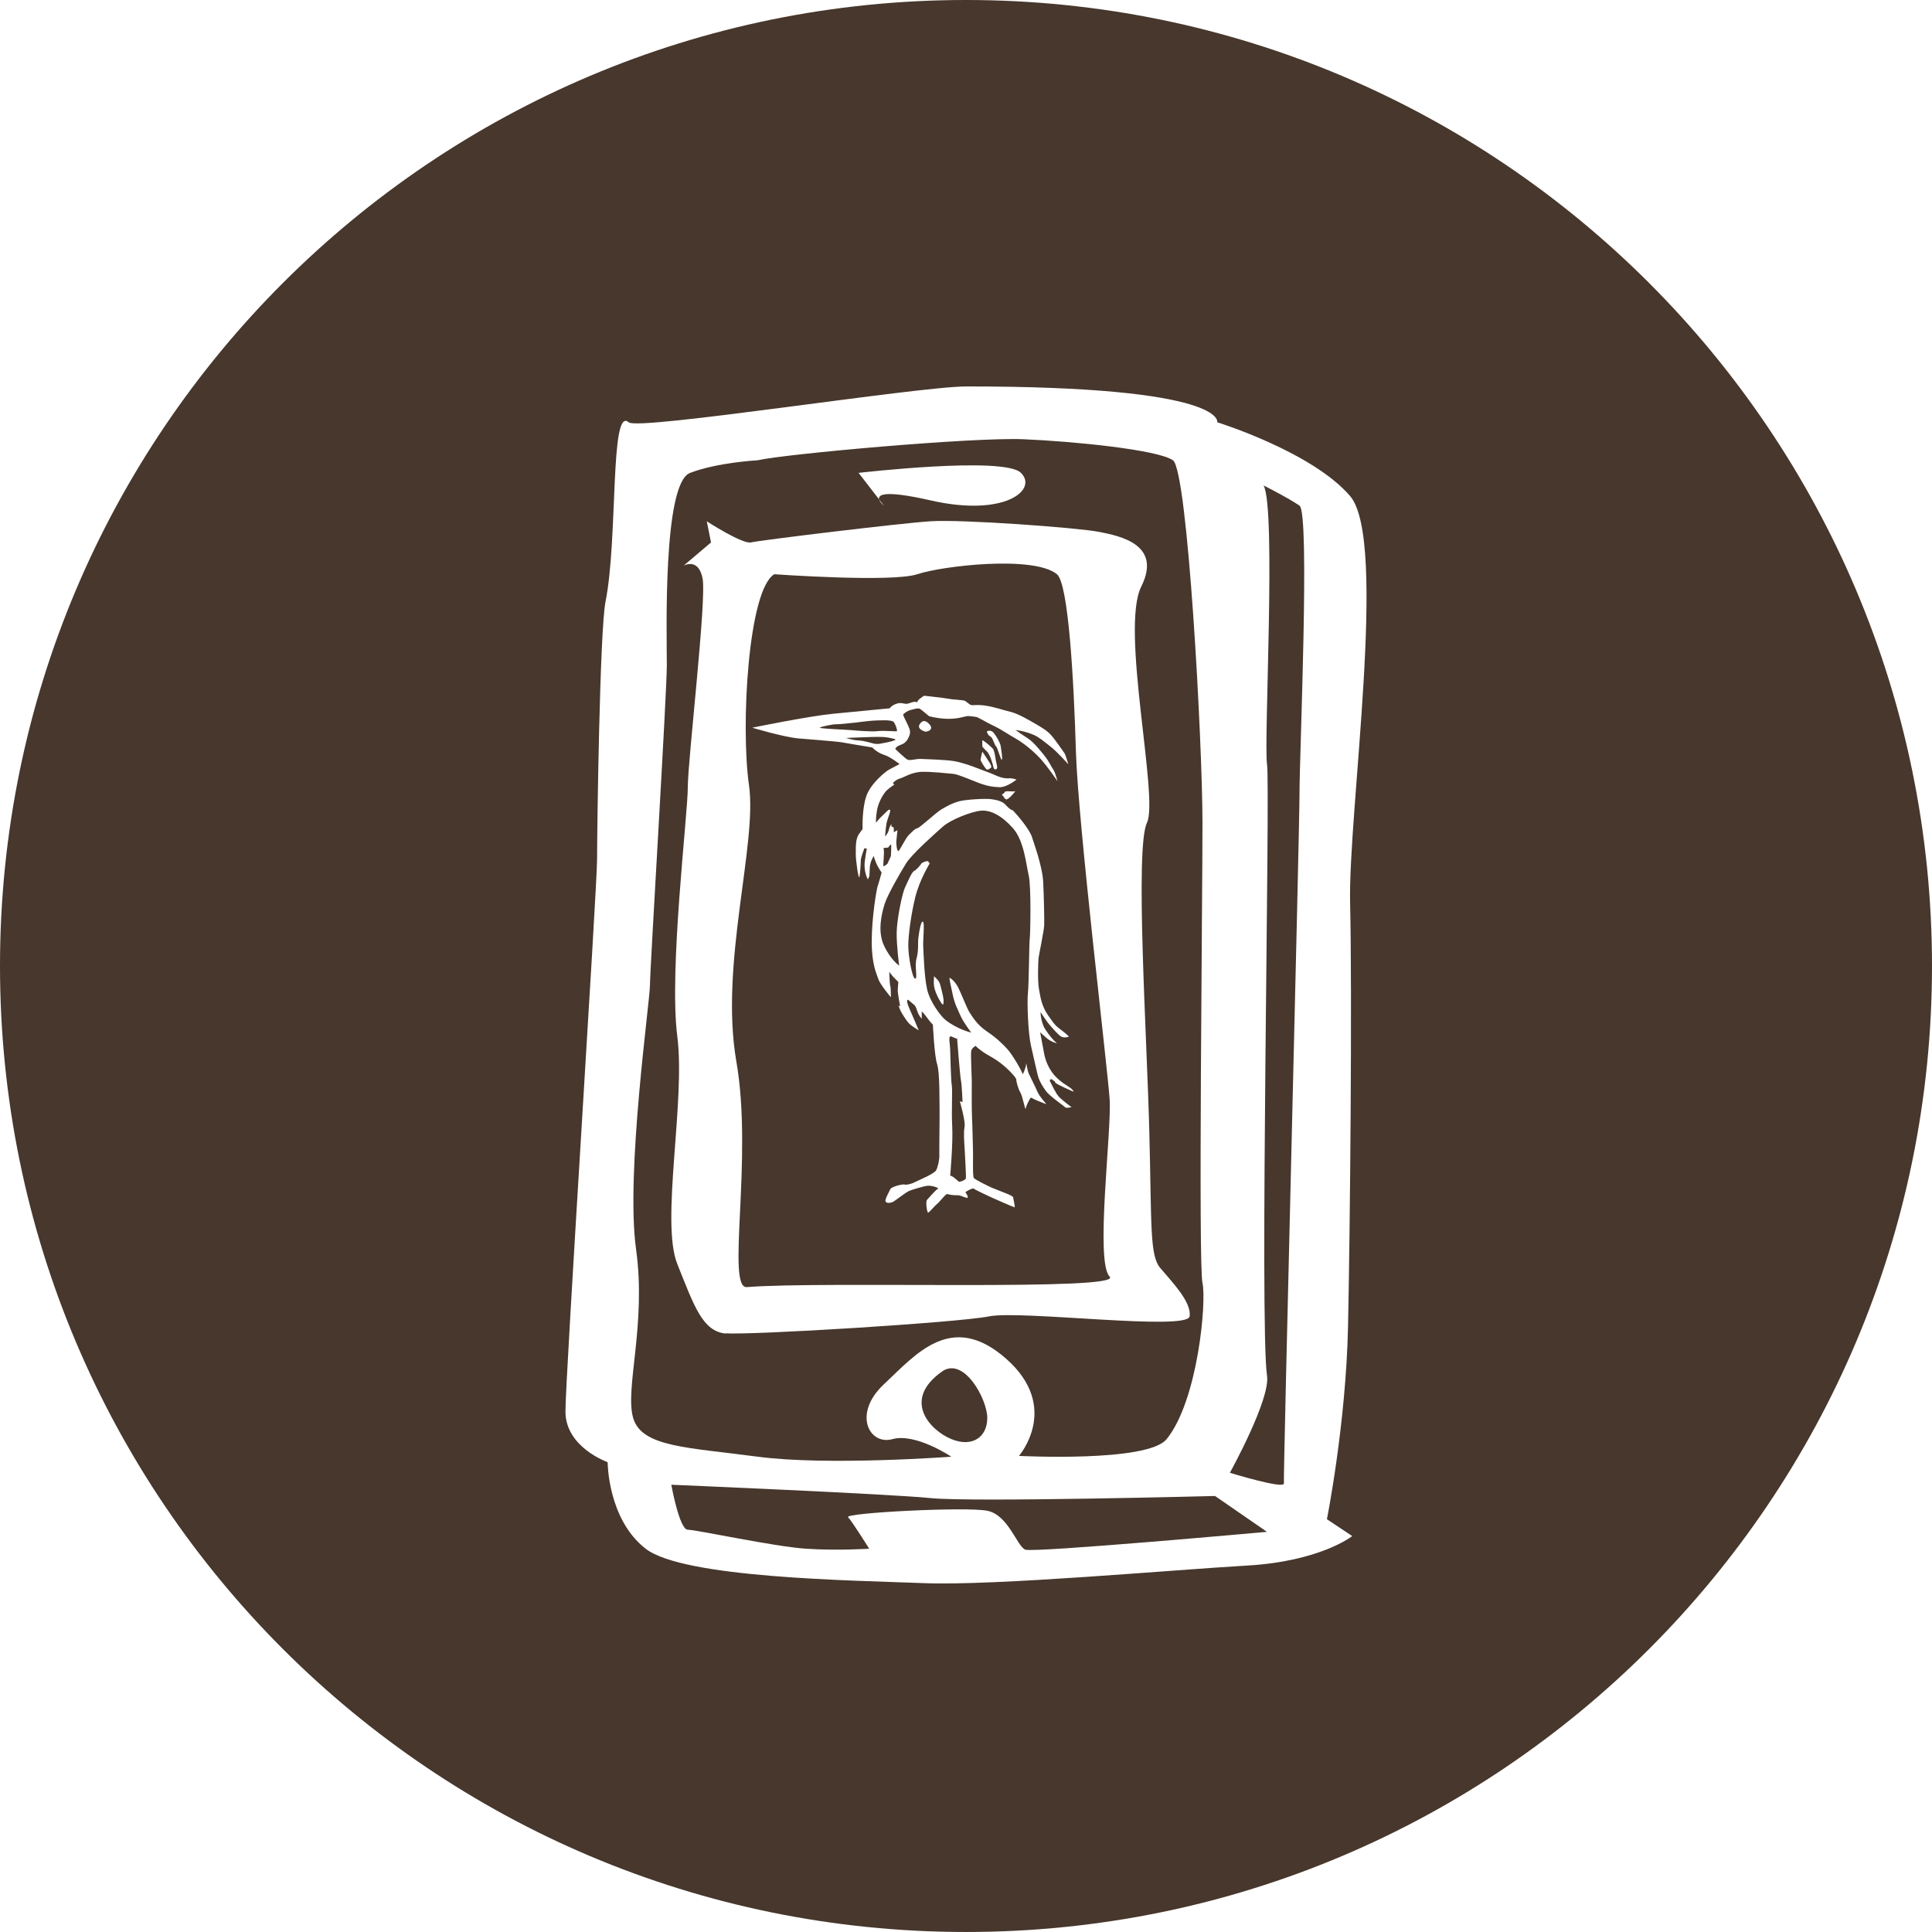 <svg xmlns="http://www.w3.org/2000/svg" width="311.812" height="311.811" viewBox="0 0 311.812 311.811">
  <g fill="#47372C">
    <path d="M141.694 118c.976-.13 2.965.098 3.06 0 .1-.097-.19-1.075-.52-1.48-.325-.408-2.606-.245-3.355-.213-.75.032-2.94.358-3.91.425 0 0-1.73.193-2.06.16-.33-.03-2.58.392-2.58.555 0 .164 4.46.327 5.08.392.61.06 3.29.29 4.26.16z"/>
    <path d="M153.56 235.117s-5.788-3.89-9.53-2.85c-3.746 1.04-6.47-4.103-1.36-8.87 5.103-4.765 10.89-11.914 19.742-4.082 8.85 7.83 2.043 15.657 2.043 15.657s20.765 1.083 23.83-2.704c5.045-6.234 6.467-22.146 5.786-25.21-.68-3.064 0-61.274 0-74.212 0-12.937-2.38-56.85-4.76-58.553-2.38-1.703-16-3.064-24.17-3.404-8.17-.34-38.46 2.38-42.89 3.4 0 0-6.47.34-10.89 2.04s-3.74 26.21-3.74 30.98c0 4.76-2.72 49.02-2.72 51.65s-3.95 30.36-2.25 42.62c1.7 12.25-1.83 22.49-.47 27.25 1.37 4.76 8.85 4.76 20.09 6.27 11.24 1.5 31.32 0 31.32 0zm11.235-158.78c2.723 2.722-2.638 7.148-14.596 4.426-7.45-1.696-8.54-.95-8.31-.144l.77.99s-.63-.51-.77-1l-3.32-4.29s23.49-2.73 26.21 0zm-47.66 138.892c-3.745-.35-5.105-4.43-7.828-11.24-2.726-6.81 1.362-26.22 0-36.77-1.363-10.56 1.7-35.75 1.7-40.17 0-4.43 3.063-30.3 2.383-33.71-.68-3.41-3.065-2.04-3.065-2.04l4.427-3.75-.68-3.41s5.784 3.74 7.147 3.4 23.83-3.07 28.93-3.41c5.1-.34 23.82 1.04 27.23 1.71 3.4.67 10.21 2.03 6.81 8.84-3.41 6.81 2.87 34.04.92 38.12-1.95 4.08-.01 34.38.38 49.7.39 15.312.05 20.08 1.75 22.122 1.7 2.05 5.1 5.45 4.76 7.83-.35 2.39-27.24-1.02-32.35 0-5.11 1.02-38.81 3.07-42.55 2.73z"/>
    <path d="M179.09 206.04c-2.38-2.385.343-23.49 0-28.597-.337-5.106-5.105-44.597-5.445-56.17-.34-11.574-1.2-27.072-3.063-28.596-3.743-3.064-18.464-1.36-22.55 0-4.083 1.36-23.067 0-23.067 0-4.22 2.516-5.445 24.51-4.084 34.042 1.37 9.53-4.76 28.93-2.04 44.59 2.73 15.66-1.7 36.69 1.7 36.42 12.6-1 60.94.68 58.55-1.7zm-9.607-31.484c.194.325.913 1.955 1.467 2.508.553.554 1.986 1.63 1.986 1.63s-.88.164-.946.065c-.064-.1-2.638-1.89-3.192-2.68-.554-.78-1.075-1.63-1.3-2.51-.232-.88-.958-4.19-1.11-4.83-.456-1.92-.648-7.04-.49-8.44.166-1.41.197-8.21.295-8.77.098-.56.26-8.41-.164-10.23s-.75-5.6-2.54-7.63c-1.8-2.02-3.59-2.96-5.15-2.83-1.57.13-4.92 1.47-6.13 2.54s-5.02 4.43-5.97 5.96c-.95 1.53-3 5.08-3.46 6.55-.46 1.46-1.21 4.39-.1 6.74 1.07 2.28 2.44 3.22 2.44 3.22s-.43-3.23-.4-5.35c.03-2.12.88-6.32 1.37-7.33.49-1.01 1.04-2.41 1.46-2.61.42-.198 1.14-1.11 1.17-1.208.03-.1.91-.49 1.07-.33.16.166.26.33.26.33s-1.63 2.64-2.318 5.405c-.686 2.77-1.14 6.19-1.14 7.88 0 1.695.65 5.313 1.11 5.313.452 0-.133-1.954.224-3.26.36-1.3.19-2.36.29-3.286.17-1.4.46-2.83.75-2.64.3.2-.03 2.97.04 4.04.06 1.08.16 4.79.62 6.84.453 2.057 2.24 4.4 2.99 4.99 1.957 1.53 4.14 2.02 4.14 2.02s-1.303-1.694-1.76-2.77c-.453-1.074-.846-1.66-1.205-3.226-.356-1.563-.586-2.77-.55-2.834.03-.06.845.422 1.433 1.6.582 1.17 1.364 3.29 1.79 3.94.422.65 1.202 2.02 2.8 3.09 1.59 1.074 2.54 2.02 3.35 2.9.81.88 2.38 3.62 2.41 3.95.03.322.59-1.11.59-1.6s.16.974.42 1.56c.26.585 1.14 2.282 1.34 2.8.32.846 1.53 2.15 1.53 2.15s-1.53-.555-2.02-.815c-.49-.26-.49-.36-.69 0s-.59 1.105-.65 1.53c-.07.42-.49-1.99-.85-2.575s-.684-1.857-.684-2.15c0-.294-1.364-1.76-2.54-2.64-1.17-.88-2.02-1.24-2.733-1.727-.72-.49-1.303-1.04-1.303-1.04s-.59.36-.684.813c-.1.453.09 4.3.09 4.85 0 .55-.03 4.79.04 5.86.065 1.074.13 4.853.16 5.504.035.655-.095 4.01.135 4.3.224.298 2.54 1.406 2.83 1.536.3.13 2.25.91 2.45.977.19.07 1.07.43 1.07.62 0 .2.358 1.6.227 1.6-.13 0-3.29-1.4-3.65-1.56-.36-.16-2.87-1.336-2.962-1.466-.1-.13-1.078.36-1.34.59 0 0 .325.355.392.78.06.42-1.044-.33-1.66-.295-.62.03-1.403-.1-1.63-.195-.23-.1-1.207 1.236-1.69 1.628-.49.39-1.27 1.43-1.438 1.366-.16-.067-.42-1.79-.16-2.05.26-.26 1.43-1.66 1.76-1.79.32-.13-1.04-.56-1.66-.49-.62.06-2.7.68-3.09.88-.39.19-1.854 1.3-2.34 1.63-.49.32-1.27.353-1.37 0-.098-.36.59-1.53.78-1.96.19-.42 2.02-.845 2.28-.75s1.07-.06 1.69-.39c.618-.32 3.16-1.334 3.45-1.95.297-.62.526-1.79.49-2.38-.03-.59.068-6.97.036-7.62-.03-.65.066-5.7-.39-7.07-.455-1.37-.685-6.386-.685-6.386s-.46-.45-.95-1.14c-.493-.71-.85-1.01-.85-1.01v1.17s-.465-.41-.714-1.205c-.18-.586-.39-.91-.39-.91l-1.073-.91s-.26-.13-.16.42c.1.56.75 1.86 1.11 2.74.36.88.75 1.76.75 1.76s-1.147-.66-1.598-1.14c-.46-.49-1.11-1.564-1.31-1.955-.196-.39-.36-.91-.36-.91l.262.13s-.42-2.116-.39-2.67c.03-.55.1-1.237.1-1.237s-.46-.52-.69-.72c-.23-.192-.782-.942-.782-.942s.067 2.12.165 2.28c.1.167.1 1.83.1 1.83s-1.76-2.087-2.02-2.934-1.073-2.242-1.073-6.09c0-3.842.78-8.47.98-8.99.19-.52.614-2.114.614-2.114s-.582-.85-.844-1.465c-.27-.62-.43-1.21-.43-1.21s-.554.847-.62 1.727-.064 1.468-.064 1.468l-.26.59s-.72-1.27-.49-2.964c.23-1.693.33-1.99.33-1.99l-.39-.1s-.59 1.5-.59 1.96-.1 2.216-.23 2.704c-.13.49-.613-2.8-.58-3.81.03-1.01-.1-2.31.58-3.226.688-.91.52-.78.52-.78s-.124-3.224.626-5.31c.75-2.084 3.22-4.01 3.68-4.23.457-.23 1.66-.88 1.66-.88s-1.453-1.15-2.444-1.47c-.816-.26-1.5-.72-1.955-1.21 0 0-4.32-.705-4.82-.81-.7-.157-6.28-.57-7.13-.65-2.44-.23-7.43-1.73-7.43-1.73s9.06-1.86 13.07-2.25c4.01-.39 9.124-.88 9.124-.88s.29-.46 1.04-.72c.745-.26 1.14-.03 1.56 0 .424.03 1.174-.39 1.5-.33l.323.07s.13-.36.42-.555c.29-.195.62-.52.78-.487.17.03 3.328.355 3.88.485.557.13 2.348.192 2.608.324.26.13.718.584 1.01.68.296.1.8-.09 2.085.07 1.768.23 2.936.72 4.24 1.02 1.3.293 3.29 1.5 4.14 1.99.85.49 1.79 1.04 2.44 1.76.65.714 1.96 2.64 2.15 2.9.2.26.65 1.82.65 1.82s-1.89-2.09-2.86-2.835c-.98-.75-1.756-1.47-2.7-1.89-1.5-.65-2.97-.8-2.97-.8s1.27.9 2.09 1.42c.81.52 2.12 2.12 2.7 2.87.59.75 1.04 1.725 1.34 2.15.29.422.65 1.824.65 1.824s-1.6-2.38-2.8-3.68c-1.202-1.31-2.93-2.647-3.973-3.215-1.04-.57-2.147-1.386-3.52-2.038-1.366-.65-2.537-1.4-2.8-1.435-.26-.03-1.205-.195-1.56-.13-.36.064-1.568.49-3.26.424-1.696-.07-2.836-.43-2.836-.43s-1.2-1.04-1.5-1.2c-.29-.16-1.36.195-1.63.26-.26.07-.91.49-1.01.655-.09.16.49 1.14.72 1.69.23.55.56 1.01.23 1.826s-.72 1.17-1.37 1.4c-.65.23-.91.59-.85.68.07.1 1.53 1.468 1.92 1.695.4.23 1.38-.13 2.16-.1.78.036 4.104.13 5.41.36 1.3.23 2.93.815 3.744 1.14.81.33 2.085.75 2.996 1.175.91.42 1.79.52 2.117.45.33-.06 1.21.2 1.21.2s-1.6 1.305-2.805 1.24c-1.205-.065-1.693-.163-2.734-.49-1.04-.325-3.842-1.596-4.66-1.66-.81-.065-3.58-.39-5.18-.33-1.592.07-2.83.91-3.45 1.077-.62.16-1.14.72-1.14.72l.23.26s-1.08.713-1.462 1.202c-.39.49-1.11 1.66-1.34 3-.23 1.335-.13 1.953-.13 1.953s.43-.62 1.08-1.204.918-1.01 1.14-.88c.23.13-.35 1.302-.52 2.083-.16.78-.254 2.214-.254 2.214s.52-.52.62-1.11c.1-.58.428-.91.428-.91s-.1.296.03.426.325.06.325.224v.69l.59-.326-.16 1.6c-.07.59.06 1.73.29 1.76.23.036 1.104-2.02 1.76-2.64.65-.62.94-.974 1.33-1.04.397-.064 2.97-2.51 3.91-3.06 1.158-.675 1.76-.98 2.77-1.272 1.01-.294 4.27-.49 5.217-.36.95.13 1.5.294 1.96.59.458.29.85 1.01 1.566 1.236 0 0 2.732 2.86 3.16 4.56.1.417 1.59 4.33 1.723 7 .13 2.68.194 6.13.16 6.98-.03.847-.846 4.757-.91 5.28-.066.52-.166 3.776.064 4.98.228 1.21.39 2.735 1.5 4.3 1.3 1.84 1.14 1.568 2.375 2.545 1.24.977.913.88.913.88s-.62.23-1.14 0c-.524-.23-2.02-2.023-2.25-2.32-.23-.29-1.14-1.66-1.14-1.66s.02 1.65.78 2.803c1.14 1.72 1.89 2.24 1.89 2.24s-.944-.197-1.724-.88c-.782-.687-1.01-.914-1.01-.914s.457 2.51.65 3.485c.194.976.72 2.64 2.116 3.94 1.4 1.304 2.38 1.466 2.64 2.184 0 0-3-1.3-2.97-1.5.03-.19-.455-.39-.52-.483-.055-.095-.51-.03-.314.296zm-17.265-12.444c-.11.27-1.27-1.694-1.468-2.932-.09-.58 0-1.662 0-1.662 0 .163.814.585 1.01 1.466.198.88.73 2.444.458 3.128zm7.036-40.853c-.52-.49-.717-.79-.717-.79v-1.01c.456.19 1.563 1.2 1.727 1.4s.327.98.423 1.66c.098.68.326 1.2.23 1.46-.1.26-.49.32-.587-.17-.098-.49-.556-2.09-1.076-2.57zm.75 2.57s-.488.5-.75.36c-.26-.14-1.01-1.44-1.01-1.54 0-.1.293-1.34.293-1.34.195.23.968 1.49 1.202 1.82.23.32.26.68.26.68zm.75-3.36c-.292-.33-.555-1.47-.914-1.6-.357-.13-.586-.79-.586-.79.13-.13.52-.26.912 0 .39.26 1.27 1.79 1.335 2.31.07.52.33 1.89.2 2.21-.13.32-.65-1.83-.94-2.15zm-11.306-2.38c-.295 0-1.923-.56-.653-1.6.22-.18.717-.23 1.304.52.58.75-.36 1.07-.66 1.07zM162.38 129c-.34-.09-.53-.77-.74-.756-.09.043-.132.05-.03.007h.03c.16-.07.46-.23.52-.41.1-.29 1.4 0 1.66-.16.265-.16-1.073 1.44-1.43 1.34z"/>
    <path d="M143.387 136.733c-.16.195-.855-.022-.78.228.194.66-.165 2.84 0 2.84.163 0 .614-.39.614-.39l.56-1.24s.13-1.98 0-1.89c-.13.1-.23.26-.39.46zm-2.8-17.787c-.426.007-4.27.16-4.074.16.196 0 .88.328 2.045.397 1.167.066 2.158.485 2.71.55.557.064.753-.032 1.502-.163.75-.13 1.76-.39 1.76-.52 0-.132-1.304-.393-1.988-.424-.686-.033-1.955 0-1.955 0zm13.023 56.132c.144 1.16-.074 4.13.072 6.74.144 2.608-.327 7.933-.327 7.933.398 0 1.23.84 1.378.95.143.11 1.12-.25 1.157-.54.037-.29-.108-3.22-.194-4.6-.084-1.37-.203-2.82-.022-3.69.18-.87-.76-4.13-.76-4.13l.435.11s-.11-2.75-.26-3.48c-.15-.72-.62-6.77-.62-6.77-.22.11-.87-.43-1.12-.32-.26.11-.04 1.23 0 2.03.03.8.11 4.64.25 5.8zm50.332-96.708c2.043 3.738 0 41.54.548 44.945s-1.228 90.553 0 98.722c.572 3.806-5.996 15.66-5.996 15.66s8.852 2.725 8.72 1.702c-.13-1.03 2.517-104.86 2.517-111.32 0-6.47 1.71-45.28 0-46.47-1.7-1.19-5.78-3.25-5.78-3.25zM150.2 241.783c-6.853-.683-41.855-2.155-41.855-2.155s1.3 7.26 2.66 7.26 13.958 2.723 19.064 3.064c5.1.34 10.21 0 10.21 0s-2.73-4.386-3.41-5.085c-.68-.702 19.06-1.723 22.47-1.042s4.79 5.75 6.14 6.278c1.35.53 39-2.876 39-2.876l-8.38-5.784s-39.07 1.022-45.92.34z"/>
    <path d="M155.906 0C69.802 0 0 69.802 0 155.906S69.802 311.81 155.906 311.81s155.905-69.8 155.905-155.904S242.01 0 155.91 0zM217.9 145.784c.34 14.637 0 52.765-.34 68.424-.342 15.658-3.403 30.98-3.403 30.98l4.083 2.722s-5.105 4.087-17.02 4.766c-11.916.68-40.51 3.283-52.086 2.833-11.574-.45-38.808-.8-44.936-5.56-6.128-4.77-6.128-13.96-6.128-13.96s-6.81-2.39-6.81-8.17 5.106-84.43 5.106-89.19c0-4.77.43-36.86 1.362-41.53 2.043-10.22.68-31.66 3.744-28.94 1.548 1.37 46.63-5.79 54.47-5.79 42.212-.02 40.51 5.78 40.51 5.78s15.317 4.76 21.445 11.91c6.132 7.15-.337 51.06.002 65.7z"/>
    <path d="M152.035 221.357c-6.553 4.625-1.878 9.53 1.524 10.91 3.4 1.38 5.78-.357 5.78-3.422 0-3.063-3.8-9.97-7.31-7.488z"/>
  </g>
</svg>
